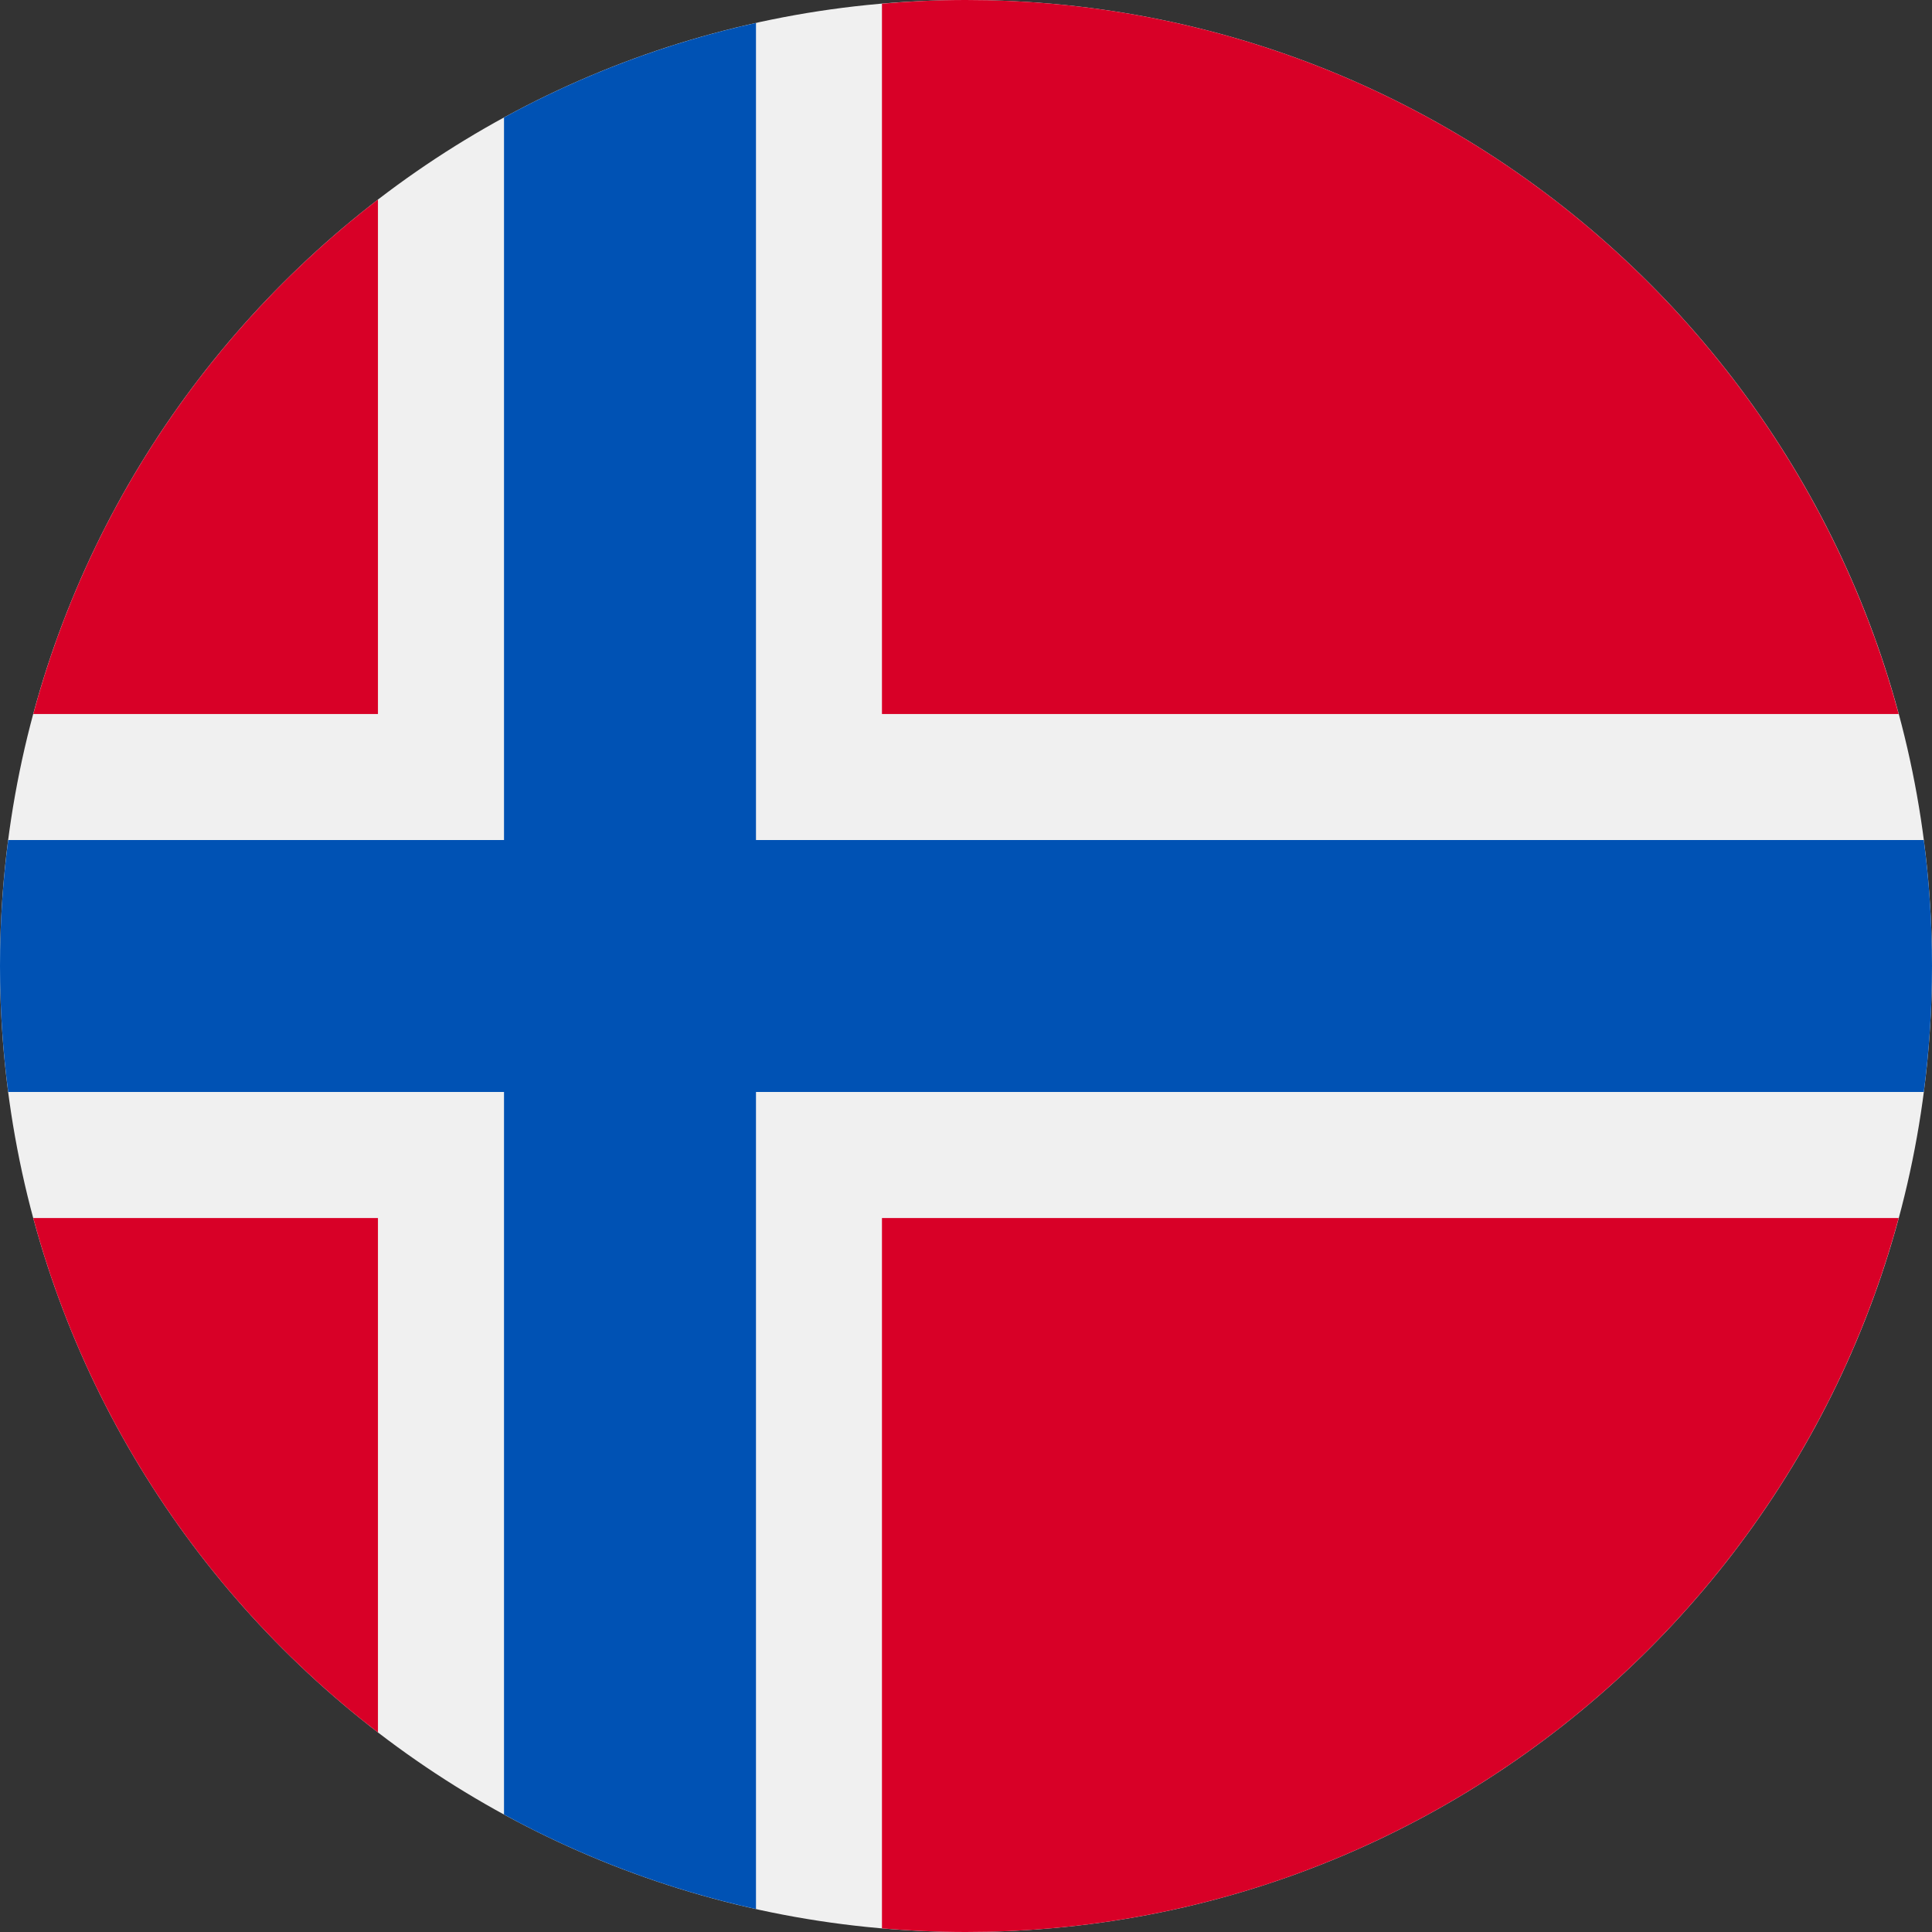 <svg width="24" height="24" viewBox="0 0 24 24" fill="none" xmlns="http://www.w3.org/2000/svg">
<rect x="0" y="0" width="24" height="24" fill="#333333" stroke="none"/>
<g clip-path="url(#clip0_1_1253)">
<path d="M12 24C18.627 24 24 18.627 24 12C24 5.373 18.627 0 12 0C5.373 0 0 5.373 0 12C0 18.627 5.373 24 12 24Z" fill="#F0F0F0"/>
<path d="M0.413 15.131C1.107 17.707 2.638 19.94 4.695 21.521V15.131H0.413Z" fill="#D80027"/>
<path d="M10.956 23.955C11.3 23.984 11.648 24 11.999 24C17.544 24 22.209 20.24 23.586 15.131H10.956V23.955Z" fill="#D80027"/>
<path d="M23.586 8.87C22.209 3.76 17.544 0 11.999 0C11.648 0 11.3 0.016 10.956 0.046V8.87H23.586Z" fill="#D80027"/>
<path d="M4.695 2.479C2.638 4.061 1.107 6.293 0.413 8.87H4.695V2.479Z" fill="#D80027"/>
<path d="M23.898 10.435H9.391H9.391V0.285C8.282 0.531 7.231 0.93 6.261 1.459V10.435V10.435H0.102C0.035 10.947 0 11.469 0 12C0 12.53 0.035 13.053 0.102 13.565H6.261H6.261V22.541C7.231 23.07 8.282 23.469 9.391 23.715V13.565V13.565H23.898C23.965 13.053 24 12.53 24 12C24 11.469 23.965 10.947 23.898 10.435Z" fill="#0052B4"/>
</g>
<defs>
<clipPath id="clip0_1_1253">
<rect width="24" height="24" fill="white"/>
</clipPath>
</defs>
</svg>
